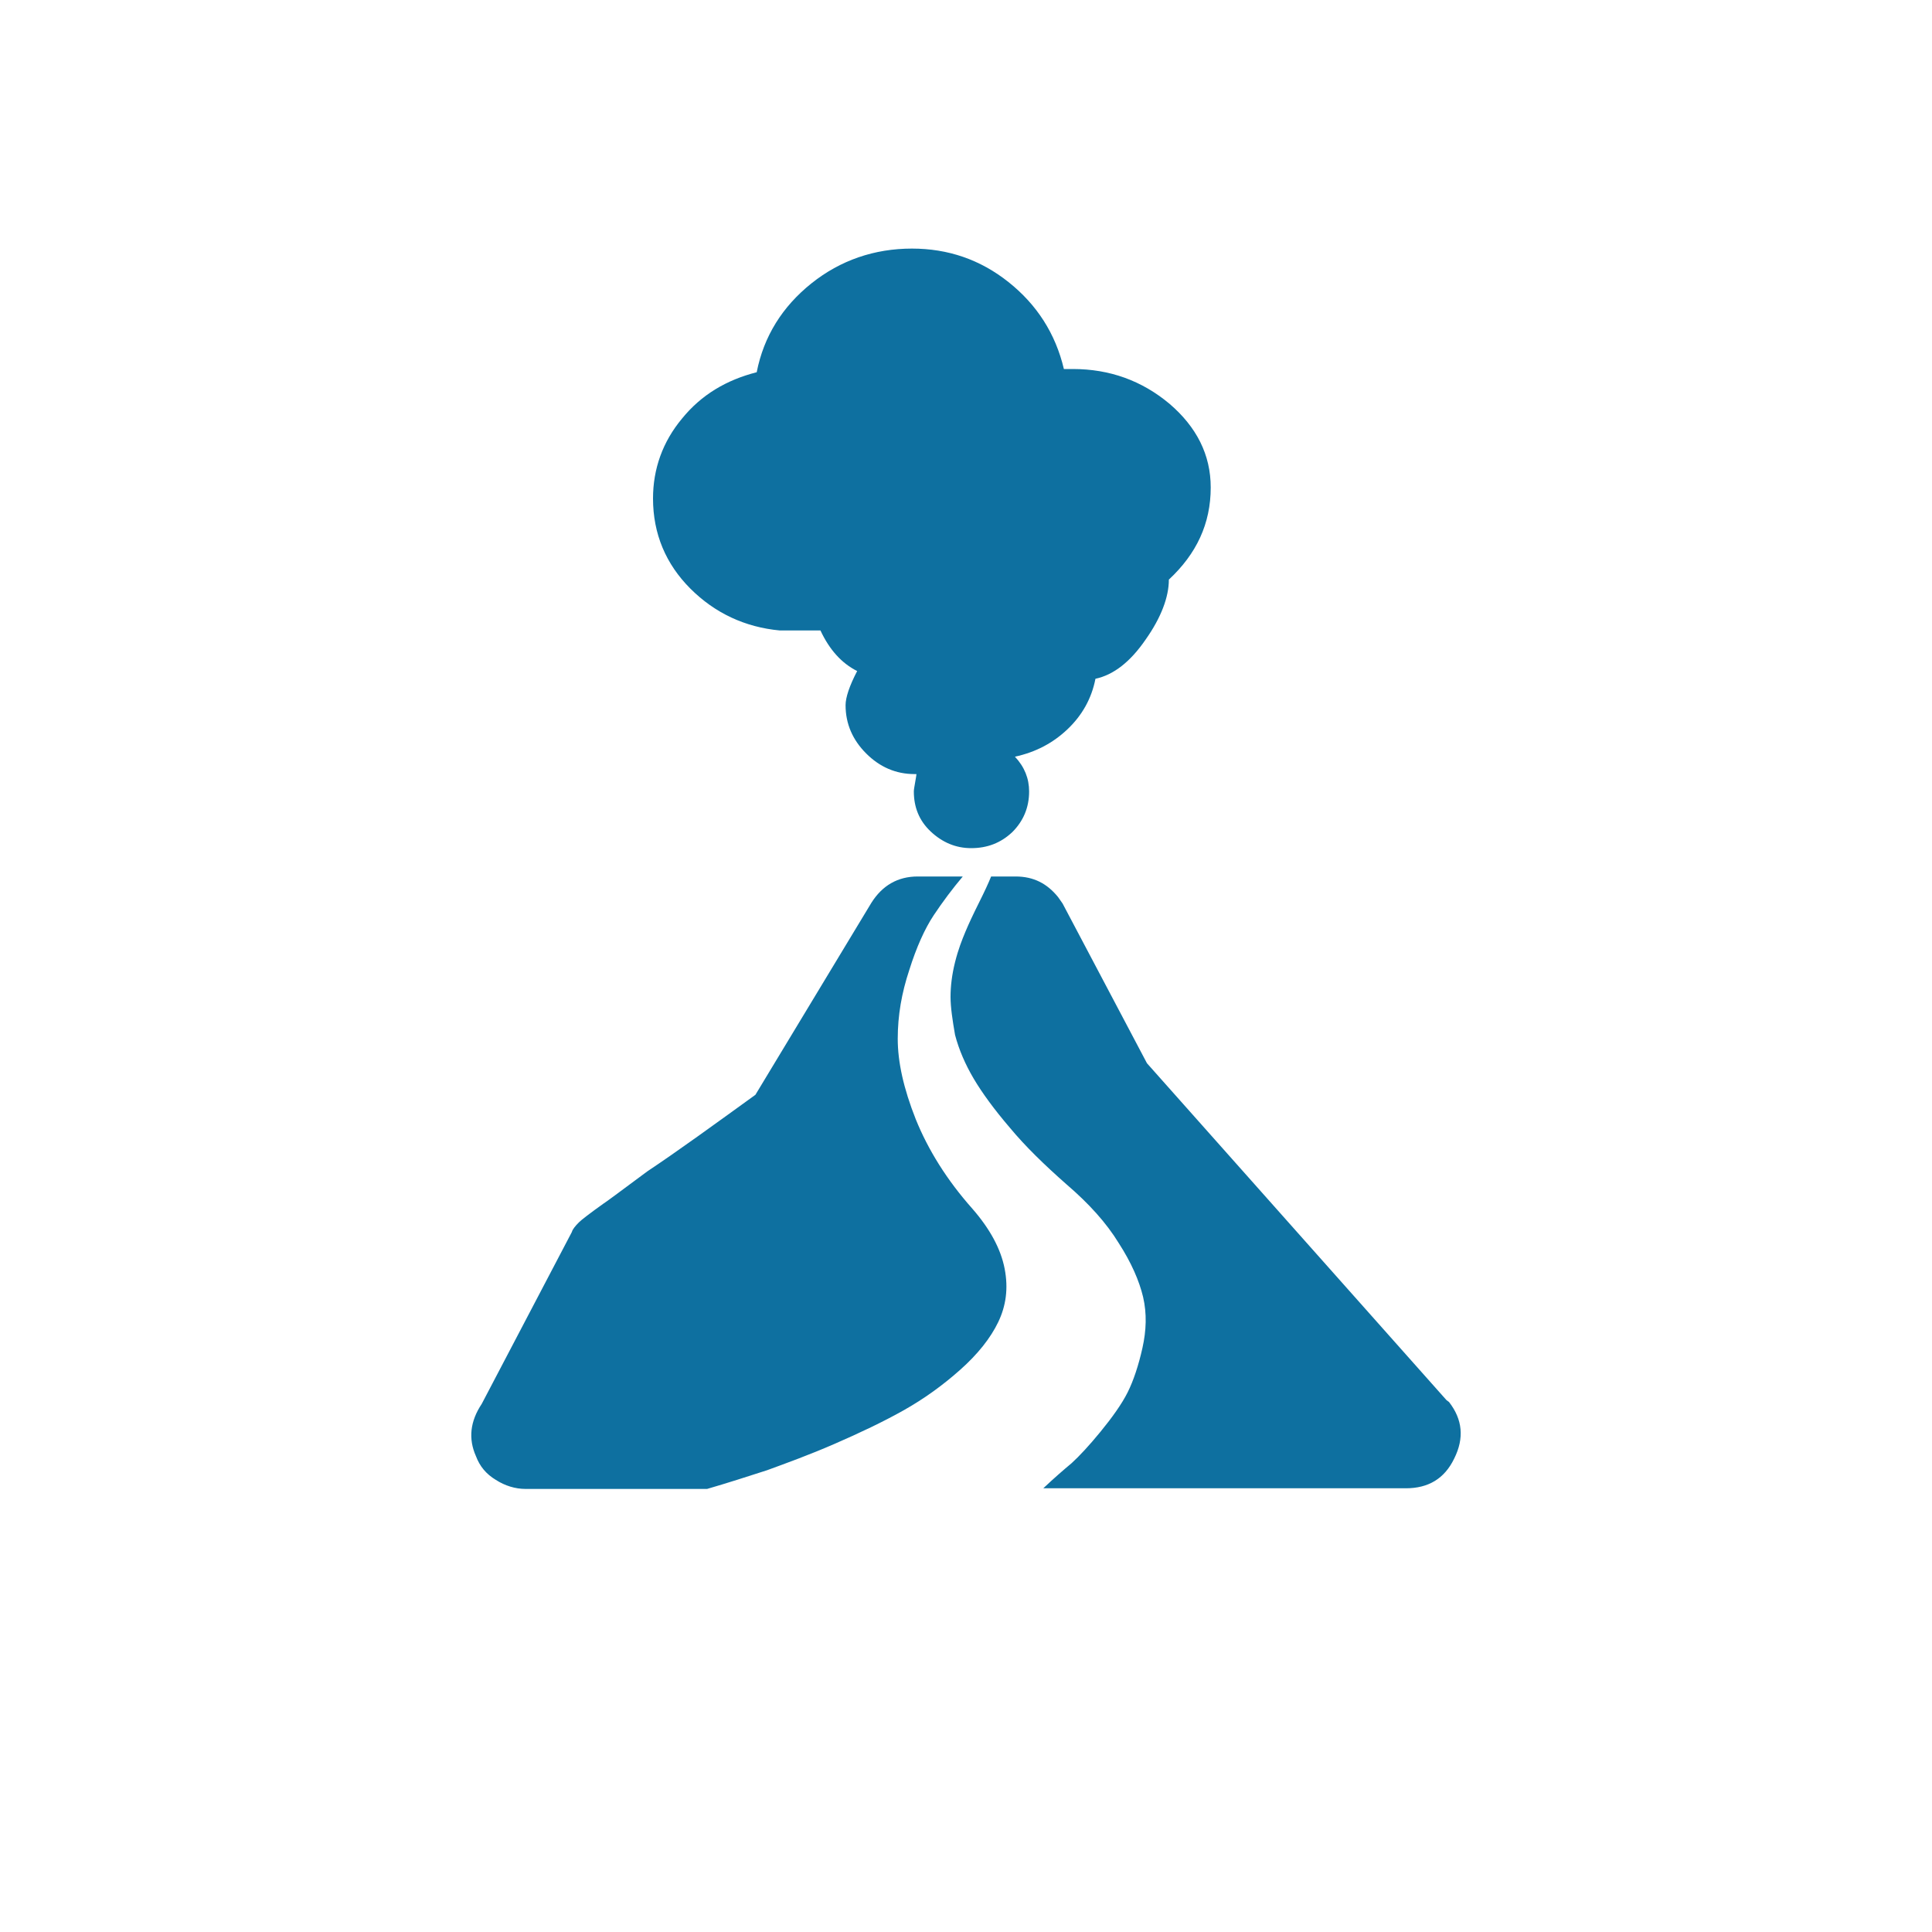 <?xml version="1.0" encoding="utf-8"?>
<!-- Generator: Adobe Illustrator 16.0.3, SVG Export Plug-In . SVG Version: 6.00 Build 0)  -->
<!DOCTYPE svg PUBLIC "-//W3C//DTD SVG 1.1//EN" "http://www.w3.org/Graphics/SVG/1.1/DTD/svg11.dtd">
<svg version="1.1" id="Layer_1" xmlns="http://www.w3.org/2000/svg" xmlns:xlink="http://www.w3.org/1999/xlink" x="0px" y="0px"
	 width="1000px" height="1000px" viewBox="0 0 1000 1000" enable-background="new 0 0 1000 1000" xml:space="preserve">
<path fill="#0E70A0" d="M246.333,753.667c-4-9-3-18,3-27l46.667-89c0.333-1.334,1.667-3,3.667-5
	C301,631.333,305.333,628,312.333,623c0.667-0.333,8.334-6,22.667-16.667c16-10.666,34.333-24,56-39.666l60-99.334
	c5.667-9,13.667-13.666,24-13.666h23.333c-5.333,6.333-10.333,13-15,20c-4.666,7-9,16.666-12.666,28.333c-4,12-6,23.667-6,35.667
	s3,25.666,9.333,41.666c6.333,15.667,16,31.334,29.333,46.334c9,10.333,14.667,20.666,16.667,31c2,10.333,0.667,19.333-3.333,27.666
	C512.667,692.667,506,701,497,709s-18.667,15-29.333,21C457,736,445,741.667,432,747.333c-13,5.667-25,10-35,13.667
	c-10.333,3.333-20.667,6.667-31,9.667h-94c-5.333,0-10.667-1.667-15.333-4.667C251.667,763,248.333,759,246.333,753.667z M338,258
	c0-15.333,5-29.333,15-41.333c10-12.333,23-20,38.667-24c3.666-18.667,13.333-34,28.333-46s32.667-18,52-18
	c18.667,0,35.333,5.667,50,17.333s24.333,26.667,28.667,45h4.666c19,0,35.667,6,50,18c14,12,21.334,26.333,21.334,43.333
	c0,18.667-7.334,34.333-21.667,47.667c0,9-4,19.667-12,31c-8,11.667-16.667,18.333-26,20.333c-2,10.333-7,19-14.333,26
	c-7.667,7.333-16.667,12-27.334,14.333c5,5.333,7.334,11.333,7.334,18c0,8.333-3,15.333-8.667,21c-6,5.666-13,8.333-21.333,8.333
	c-8,0-15-3-21-8.667c-6-5.666-8.667-12.666-8.667-20.666c0-1,0.333-2.667,0.667-4.667c0.333-2,0.666-3.667,0.666-4.333h-1
	c-9.666,0-18-3.667-25-10.667s-10.666-15.333-10.666-25c0-4,2-10,6-17.667c-8-4-14.334-11-19-21h-21
	c-18-1.667-33.667-9-46.334-21.667C344.667,292,338,276.333,338,258z M492,516c0-5.333,0.667-11.333,2.333-18
	c1.667-6.667,3.667-11.667,5.334-15.667c1.666-4,4-9,7-15s5-10.333,6.333-13.666h12.667c9.333,0,16.333,3.666,22,10.666l2.333,3.334
	l43.667,82.666l155,174.334l1.333,1c7,9,8,18.666,2.667,29.333c-5,10.333-13.334,15.333-25,15.333H540
	c5.667-5.333,10.667-9.666,14.667-13c4-3.666,9-9,15-16.333s11-14.333,14-20.333s5.666-14,7.666-23s2.334-17.667,0.334-26.334
	c-2-8.333-6-17.666-12.667-28C572.667,633,563.667,623,552,613c-11.333-10-21.333-19.667-29.333-29.333
	c-8-9.334-14.334-18-18.667-25.334c-4.333-7.333-7.667-15-9.667-22.666C493,528,492,521.333,492,516z"/>
</svg>
